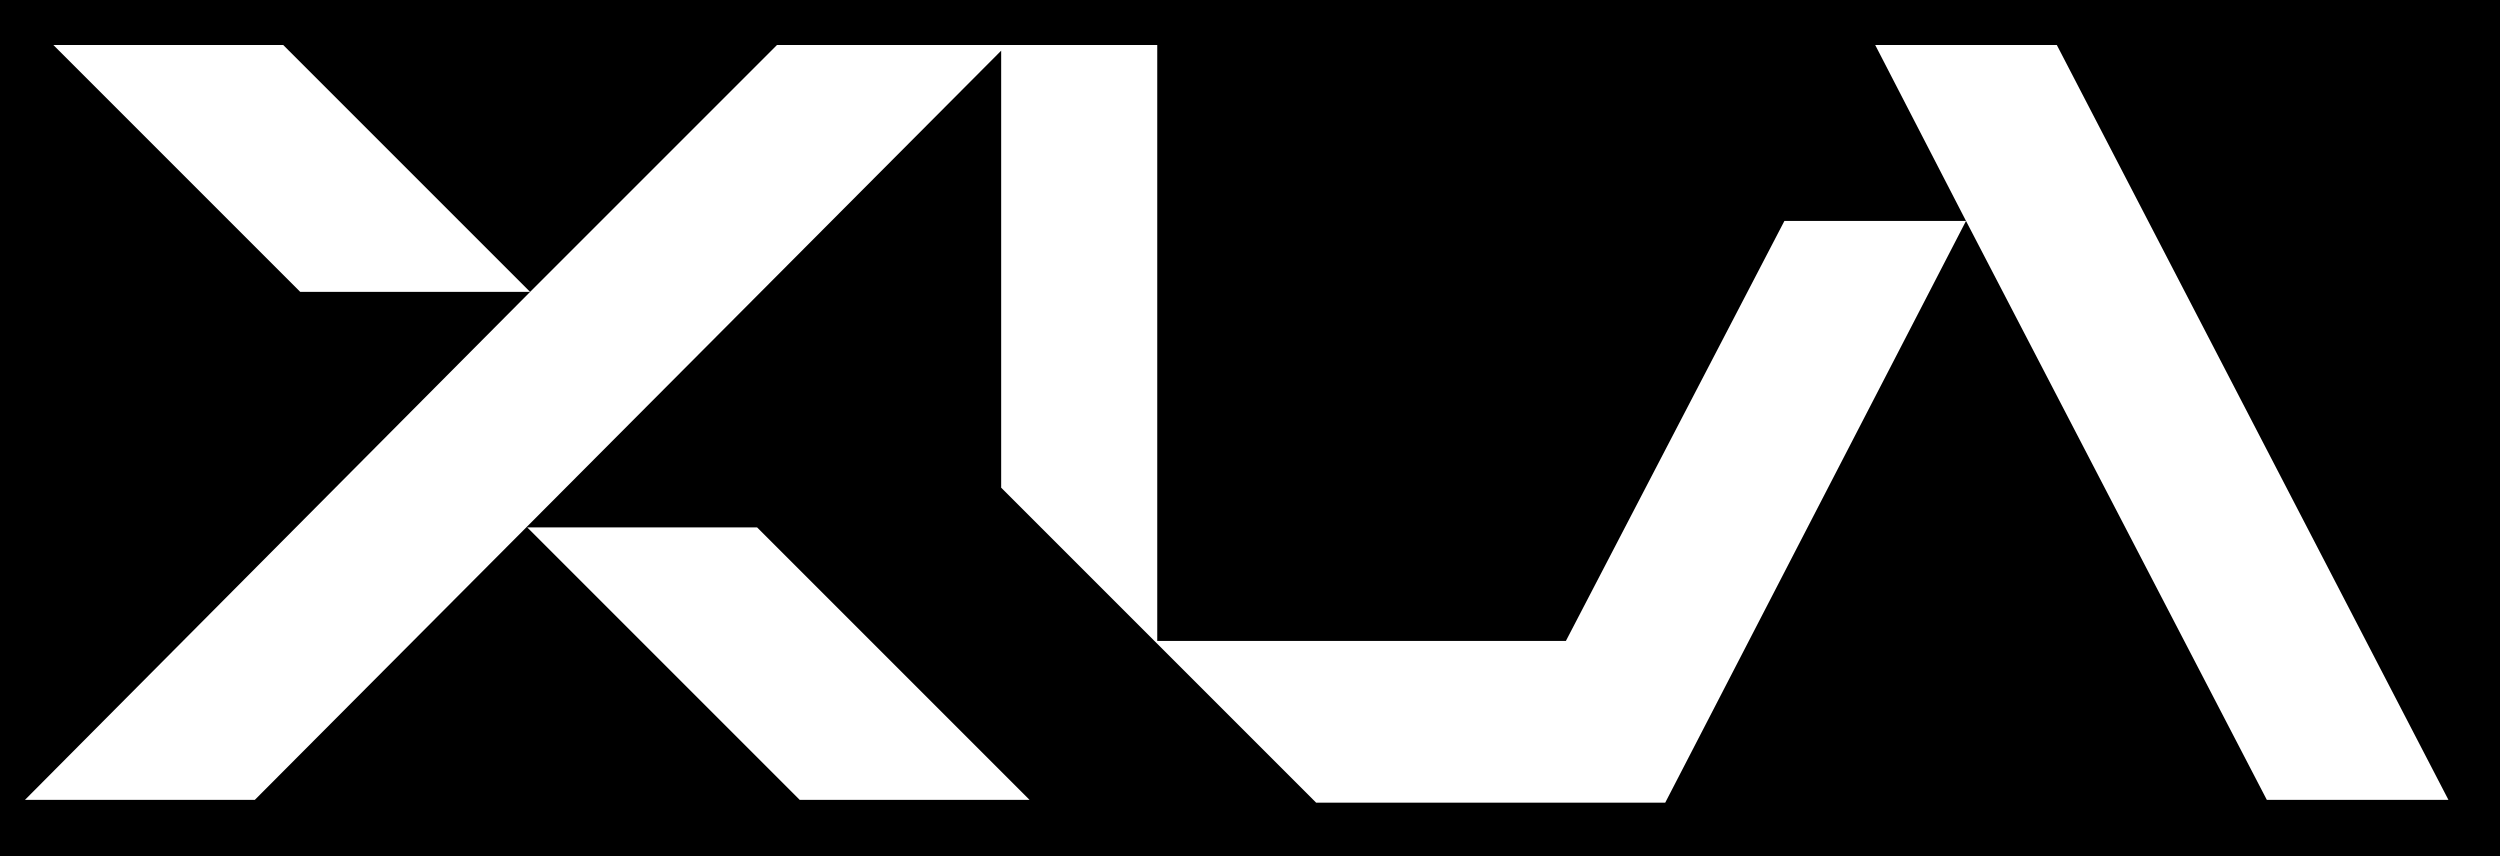 <?xml version="1.0" encoding="utf-8" ?>
<svg viewBox="275.897 227.739 88.097 30.167" xmlns="http://www.w3.org/2000/svg">
  <path
        d="M 275.897 227.739 L 363.994 227.739 L 363.994 257.906 L 275.897 257.906 Z M 341.977 229.325 L 345.177 235.525 L 355.777 255.925 L 362.177 255.925 L 348.377 229.325 Z M 303.277 229.325 L 294.577 238.025 L 285.877 229.325 L 277.777 229.325 L 286.477 238.025 L 294.577 238.025 L 276.777 255.925 L 284.877 255.925 L 311.177 229.525 L 311.177 244.925 L 322.277 256.025 L 334.577 256.025 L 345.177 235.525 L 338.777 235.525 L 331.077 250.325 L 316.677 250.325 L 316.677 229.325 Z M 294.477 246.325 L 304.077 255.925 L 312.177 255.925 L 302.577 246.325 Z"
    />
</svg>

